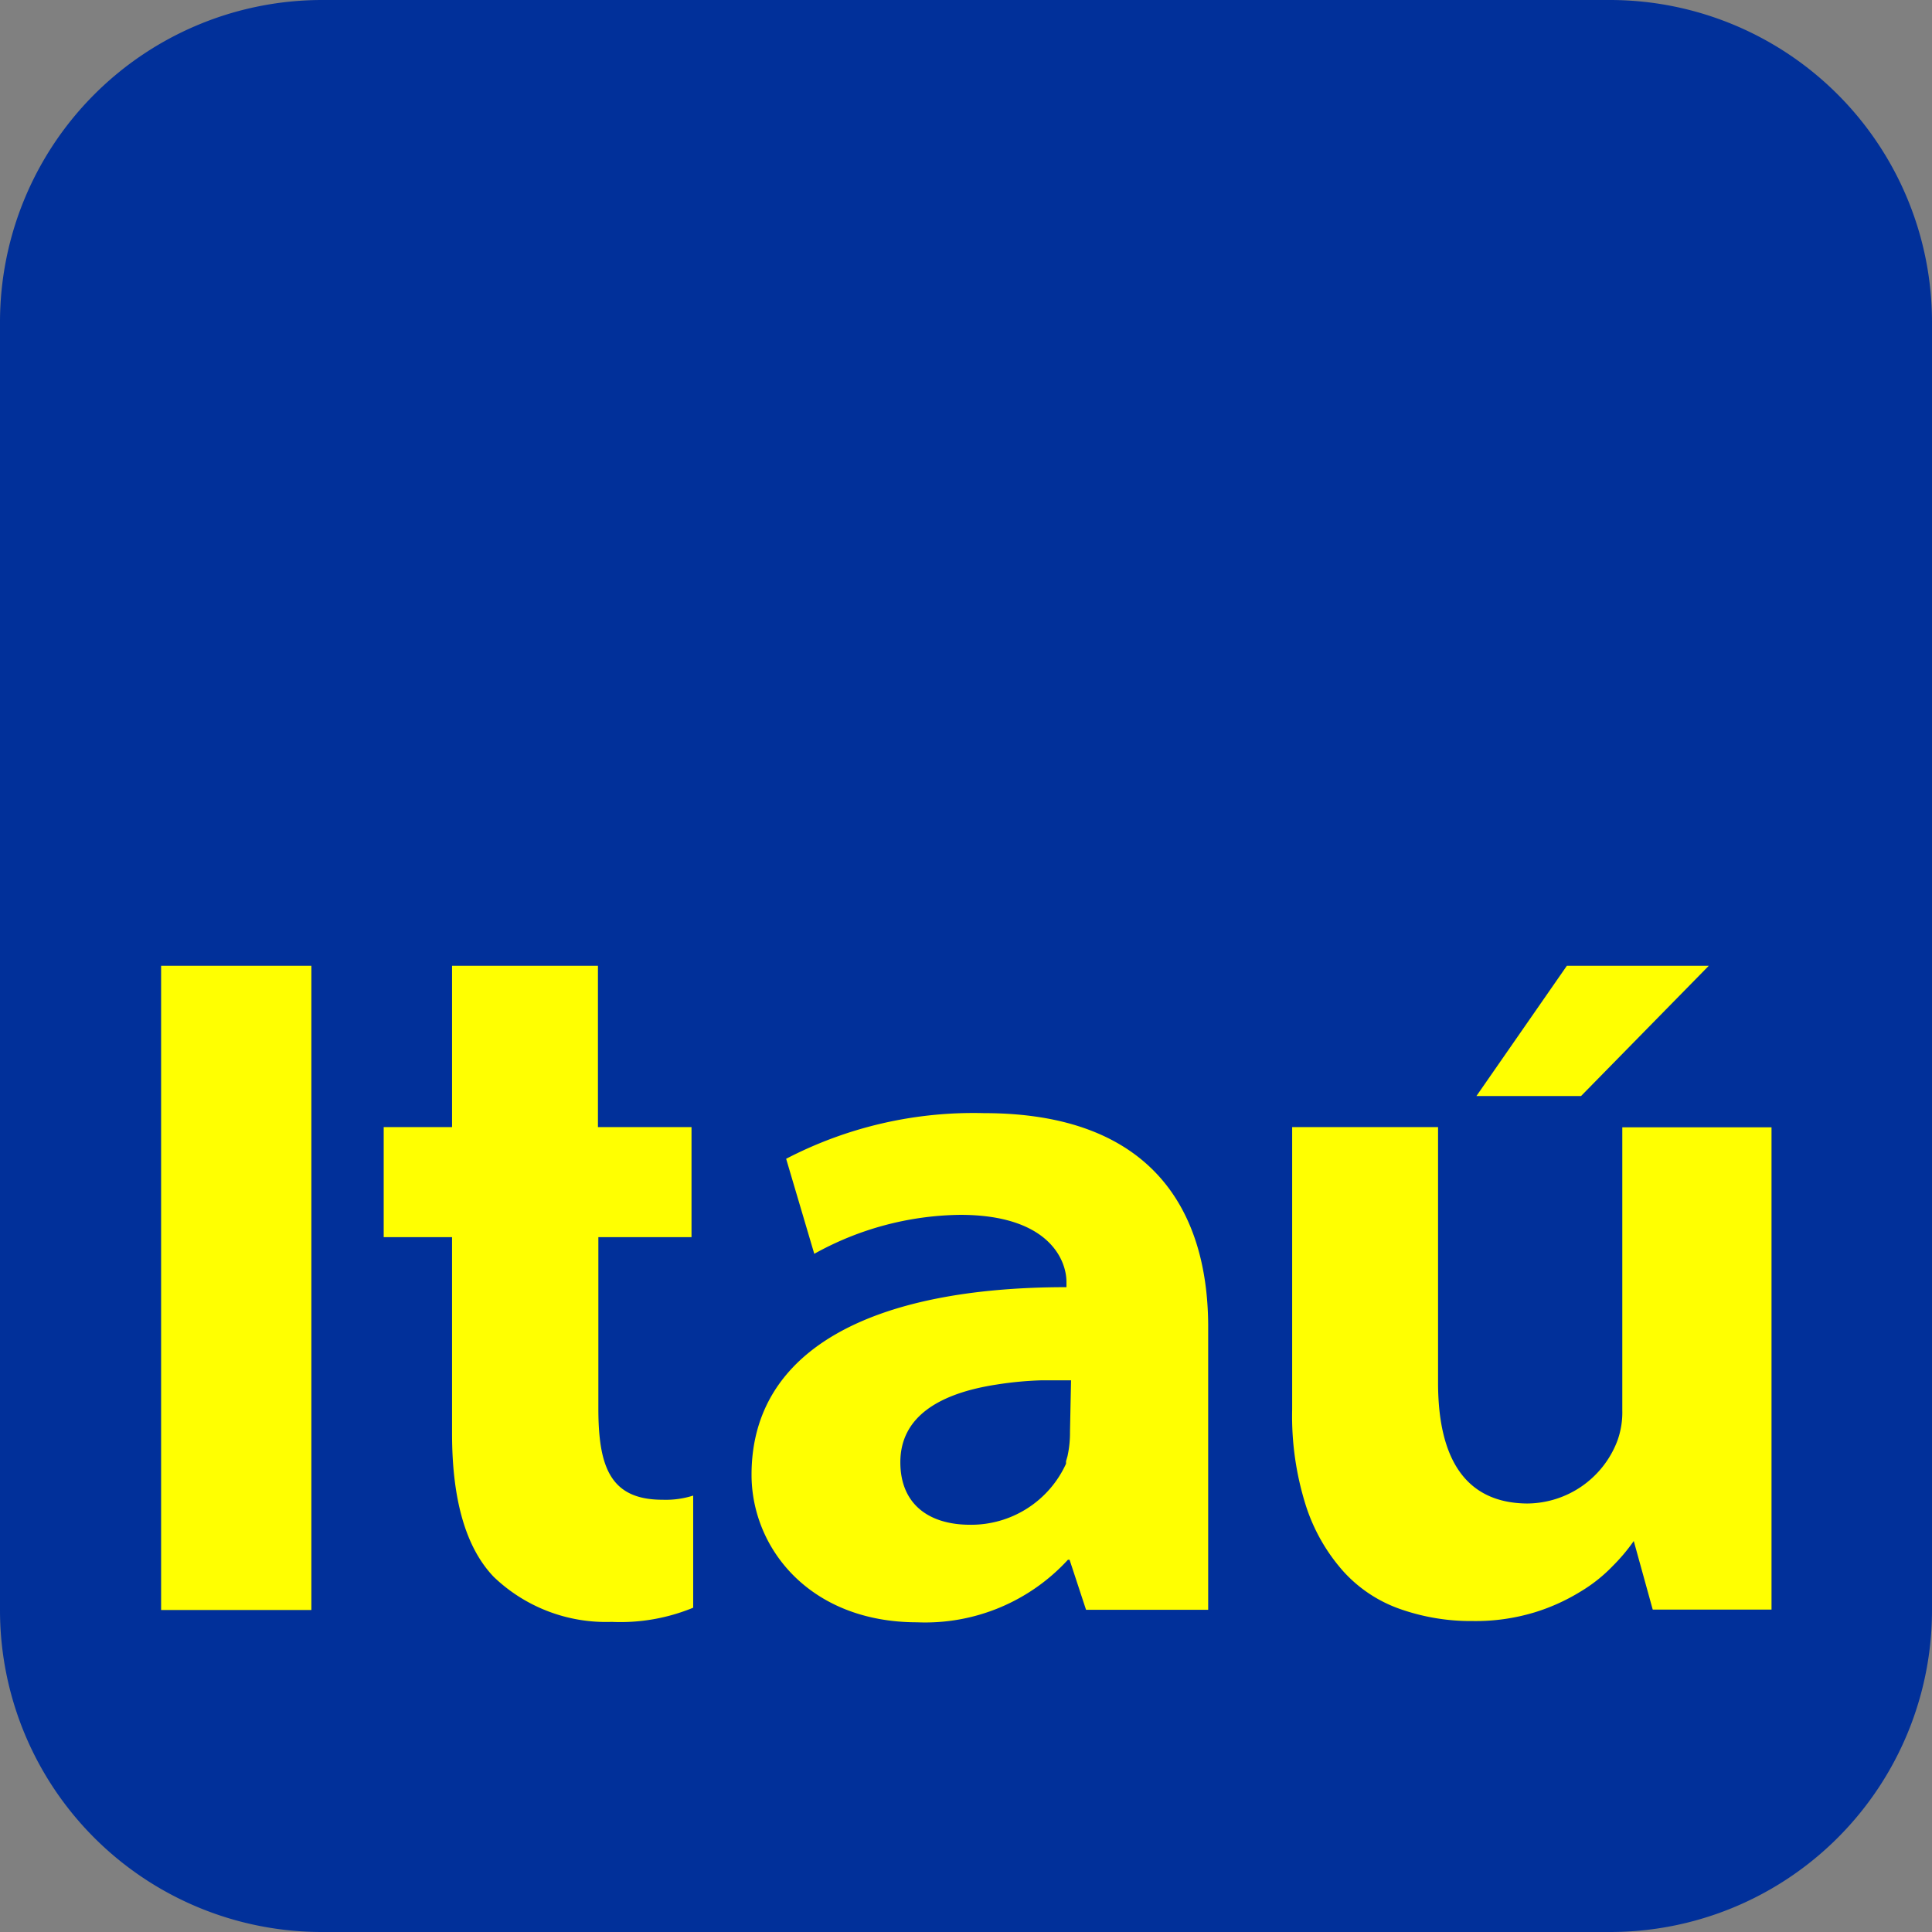 <svg xmlns="http://www.w3.org/2000/svg" viewBox="0 0 92.7 92.7"><rect x="0" y="0" width="92.7" height="92.7" fill="#808080" stroke="none"/><defs><style>.cls-1{fill:#01309a;}.cls-2,.cls-3{fill:#ffff01;}.cls-3{fill-rule:evenodd;}</style></defs><g id="Capa_2" data-name="Capa 2"><g id="Capa_1-2" data-name="Capa 1"><path class="cls-1" d="M15.46,0H77.25A15.46,15.46,0,0,1,92.7,15.46v61.8A15.44,15.44,0,0,1,77.25,92.7H15.46A15.44,15.44,0,0,1,0,77.26V15.46A15.46,15.46,0,0,1,15.46,0Z"/><rect class="cls-2" x="7.73" y="46.34" width="7.21" height="30.91"/><path class="cls-2" d="M47.22,53.41a19.47,19.47,0,0,0-9.5,2.19l1.35,4.56a14.72,14.72,0,0,1,7-1.87c4.21,0,5.1,2.13,5.1,3.22v.25c-9.34,0-15.11,3-15.11,9,0,3.52,2.79,7.08,7.95,7.08a9.29,9.29,0,0,0,7.23-3h.08l.79,2.4h5.86V63.55C57.93,58,55.2,53.41,47.22,53.41ZM51.34,68.7a5.23,5.23,0,0,1-.12,1.17s-.06.21-.07.24l0,.12a5,5,0,0,1-4.6,2.93c-2,0-3.35-1-3.35-3,0-2.18,1.86-3.31,4.64-3.73a16.79,16.79,0,0,1,2.12-.2c.47,0,.94,0,1.43,0Z"/><path class="cls-2" d="M77.84,54.09V67.67a4,4,0,0,1-.24,1.47,4.66,4.66,0,0,1-4.34,3C70.32,72.11,69,70,69,66.34V54.08H62V67.62a14.22,14.22,0,0,0,.66,4.63,8.77,8.77,0,0,0,1.79,3.14,6.61,6.61,0,0,0,2.72,1.81,10.24,10.24,0,0,0,3.5.58,9.76,9.76,0,0,0,2.94-.41,9.51,9.51,0,0,0,2.22-1,7.41,7.41,0,0,0,1.56-1.24,8.8,8.8,0,0,0,1-1.19l.91,3.29H85V54.09Z"/><path class="cls-2" d="M21.69,46.34v7.74H18.41v5.28h3.28v9.42c0,3.11.63,5.45,2,6.88a7.78,7.78,0,0,0,5.66,2.16,9.17,9.17,0,0,0,3.91-.68V71.76a4.34,4.34,0,0,1-1.47.2c-2.5,0-3.08-1.56-3.08-4.39V59.36h4.47V54.08H28.69V46.34Z"/><polygon class="cls-3" points="75.18 46.34 70.84 52.59 75.86 52.59 81.99 46.34 75.18 46.34"/></g></g></svg>